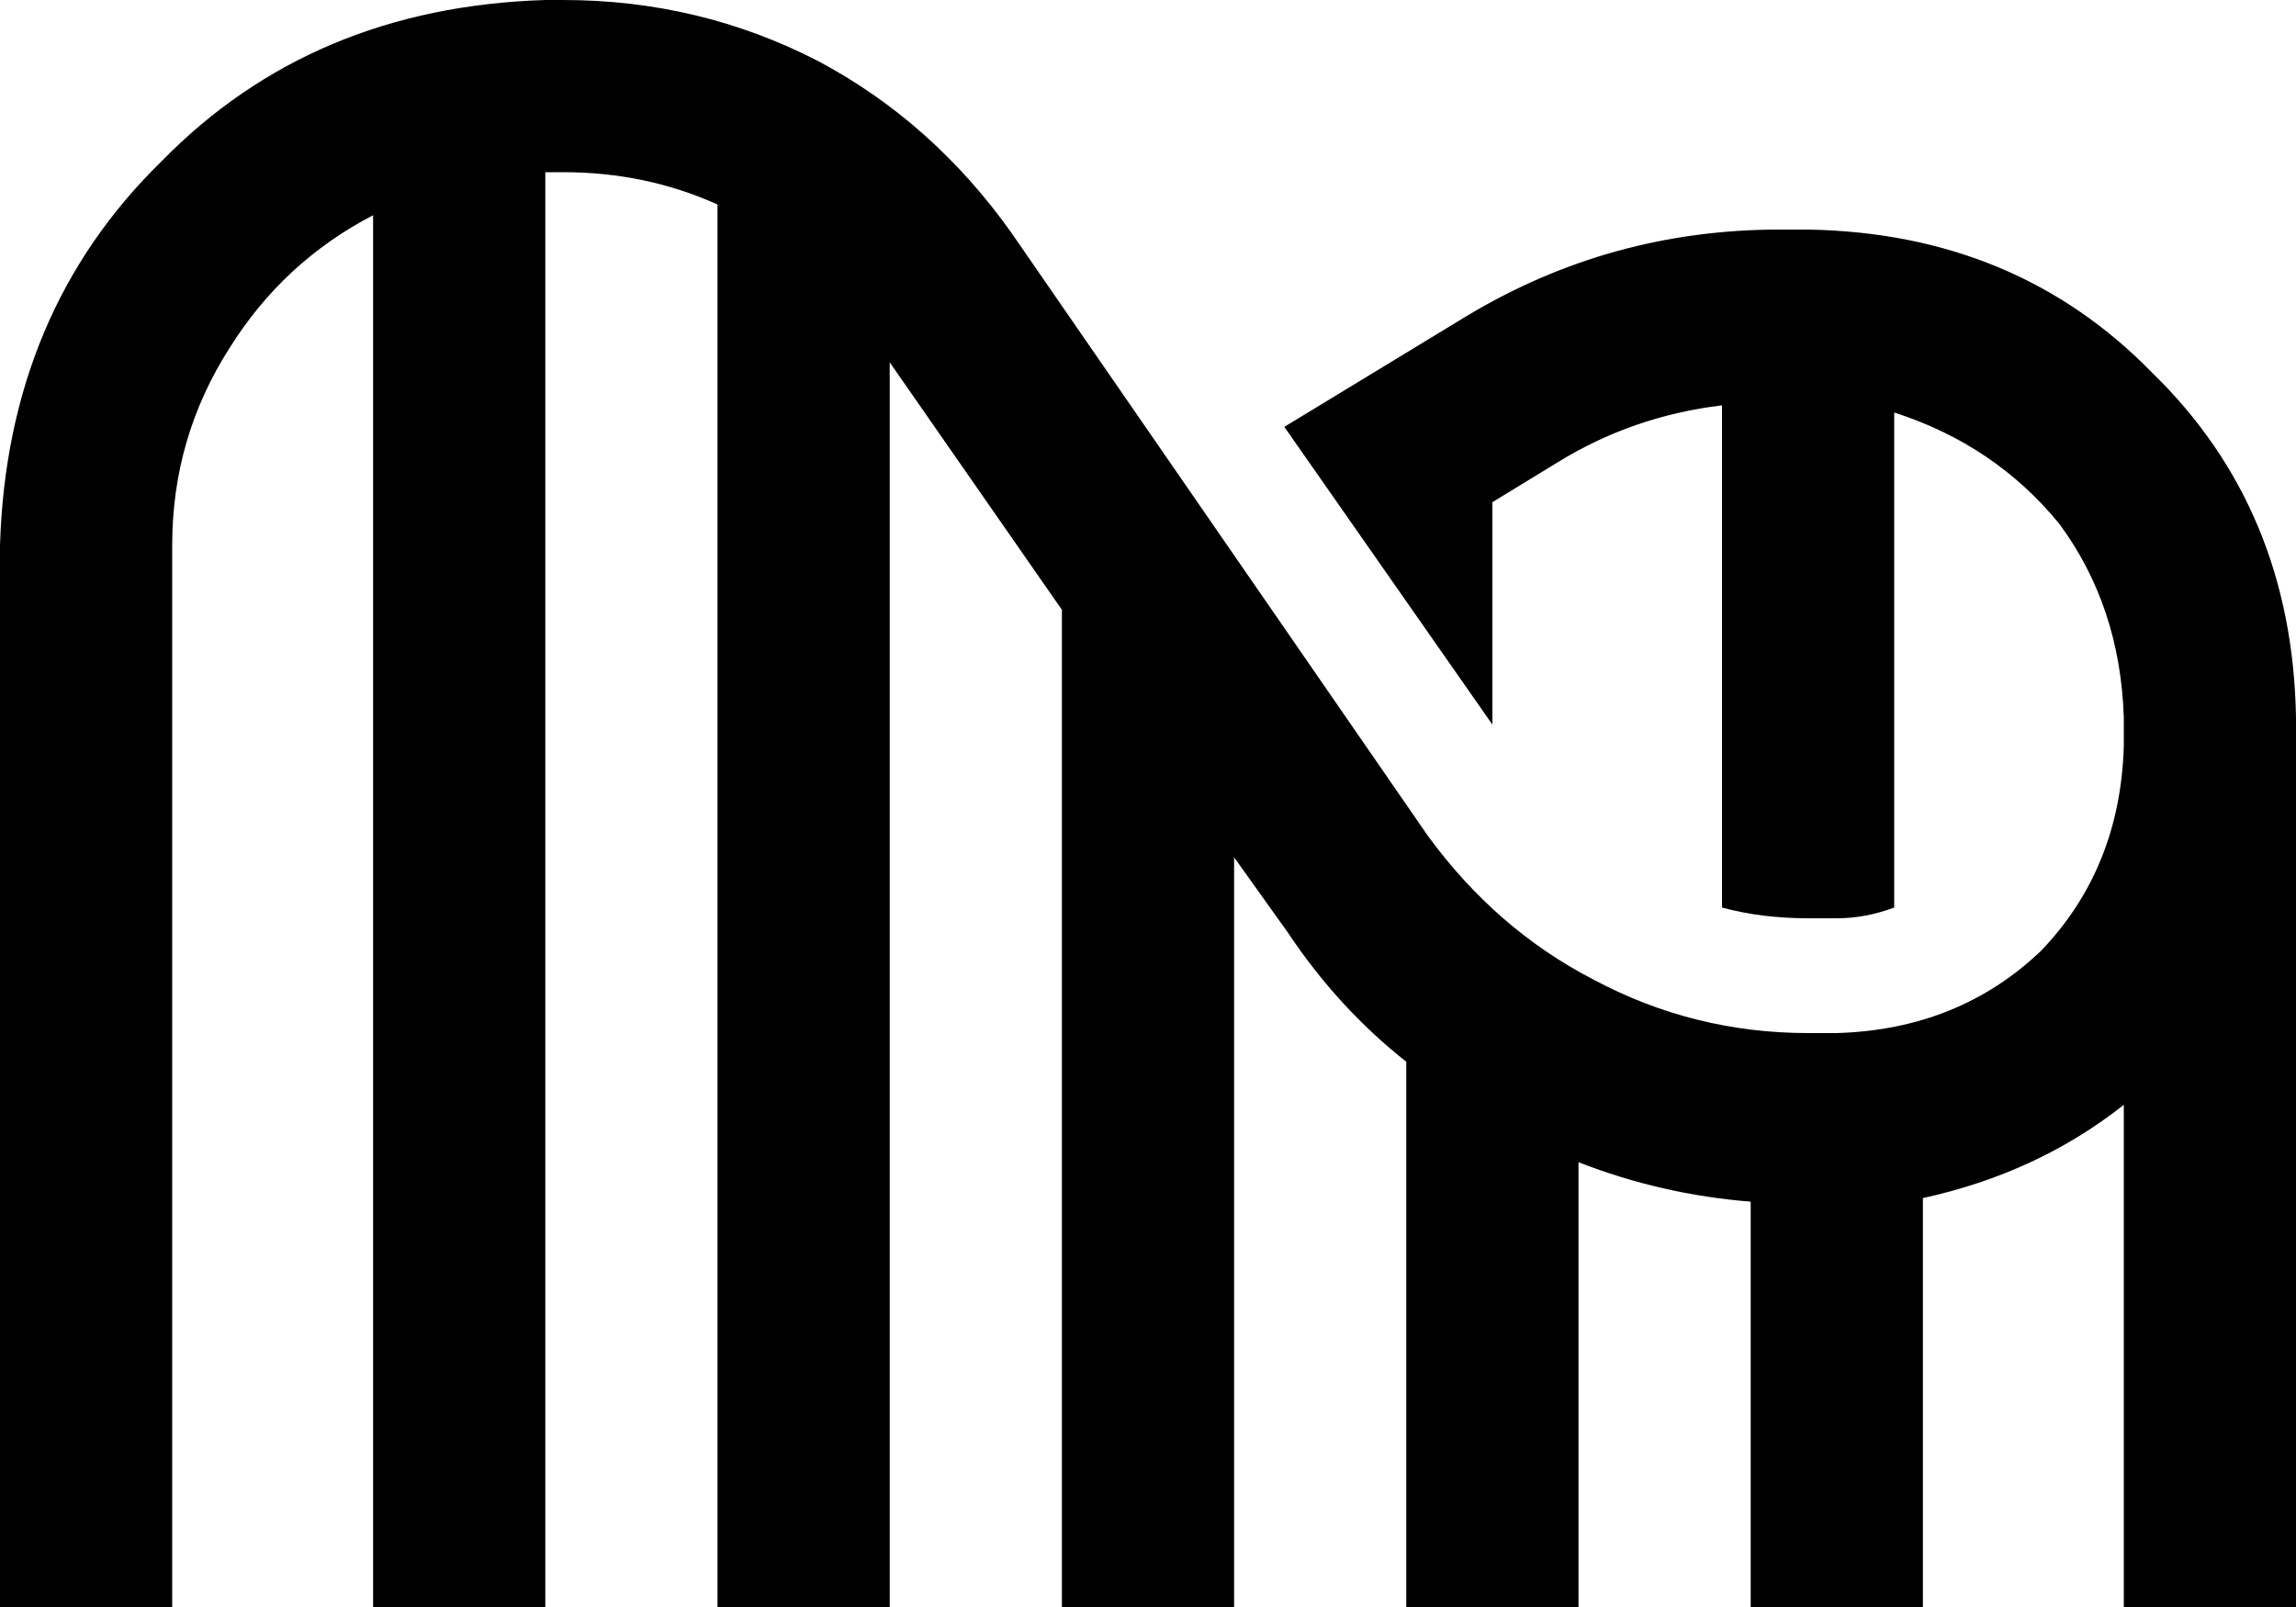 <svg xmlns="http://www.w3.org/2000/svg" viewBox="0 0 640 448">
    <path d="M 104 60 Q 79 73 64 97 L 64 97 Q 48 122 48 152 L 48 424 L 48 448 L 0 448 L 0 424 L 0 152 Q 2 87 45 45 Q 87 2 152 0 L 157 0 Q 195 0 228 17 Q 260 34 282 65 L 398 233 Q 417 259 444 273 Q 472 288 504 288 L 512 288 Q 546 287 569 265 Q 591 242 592 208 L 592 200 Q 591 169 574 146 Q 556 124 528 115 L 528 253 Q 520 256 512 256 L 504 256 Q 491 256 480 253 L 480 113 Q 455 116 434 129 L 416 140 L 416 202 L 358 119 L 409 88 Q 449 64 496 64 L 504 64 Q 562 65 600 104 Q 639 142 640 200 L 640 208 L 640 424 L 640 448 L 592 448 L 592 424 L 592 308 Q 568 327 536 334 L 536 424 L 536 448 L 488 448 L 488 424 L 488 335 Q 463 333 440 324 L 440 424 L 440 448 L 392 448 L 392 424 L 392 296 Q 373 281 359 260 L 344 239 L 344 424 L 344 448 L 296 448 L 296 424 L 296 170 L 248 101 L 248 424 L 248 448 L 200 448 L 200 424 L 200 57 Q 180 48 157 48 L 152 48 L 152 424 L 152 448 L 104 448 L 104 424 L 104 60 L 104 60 Z"/>
</svg>

